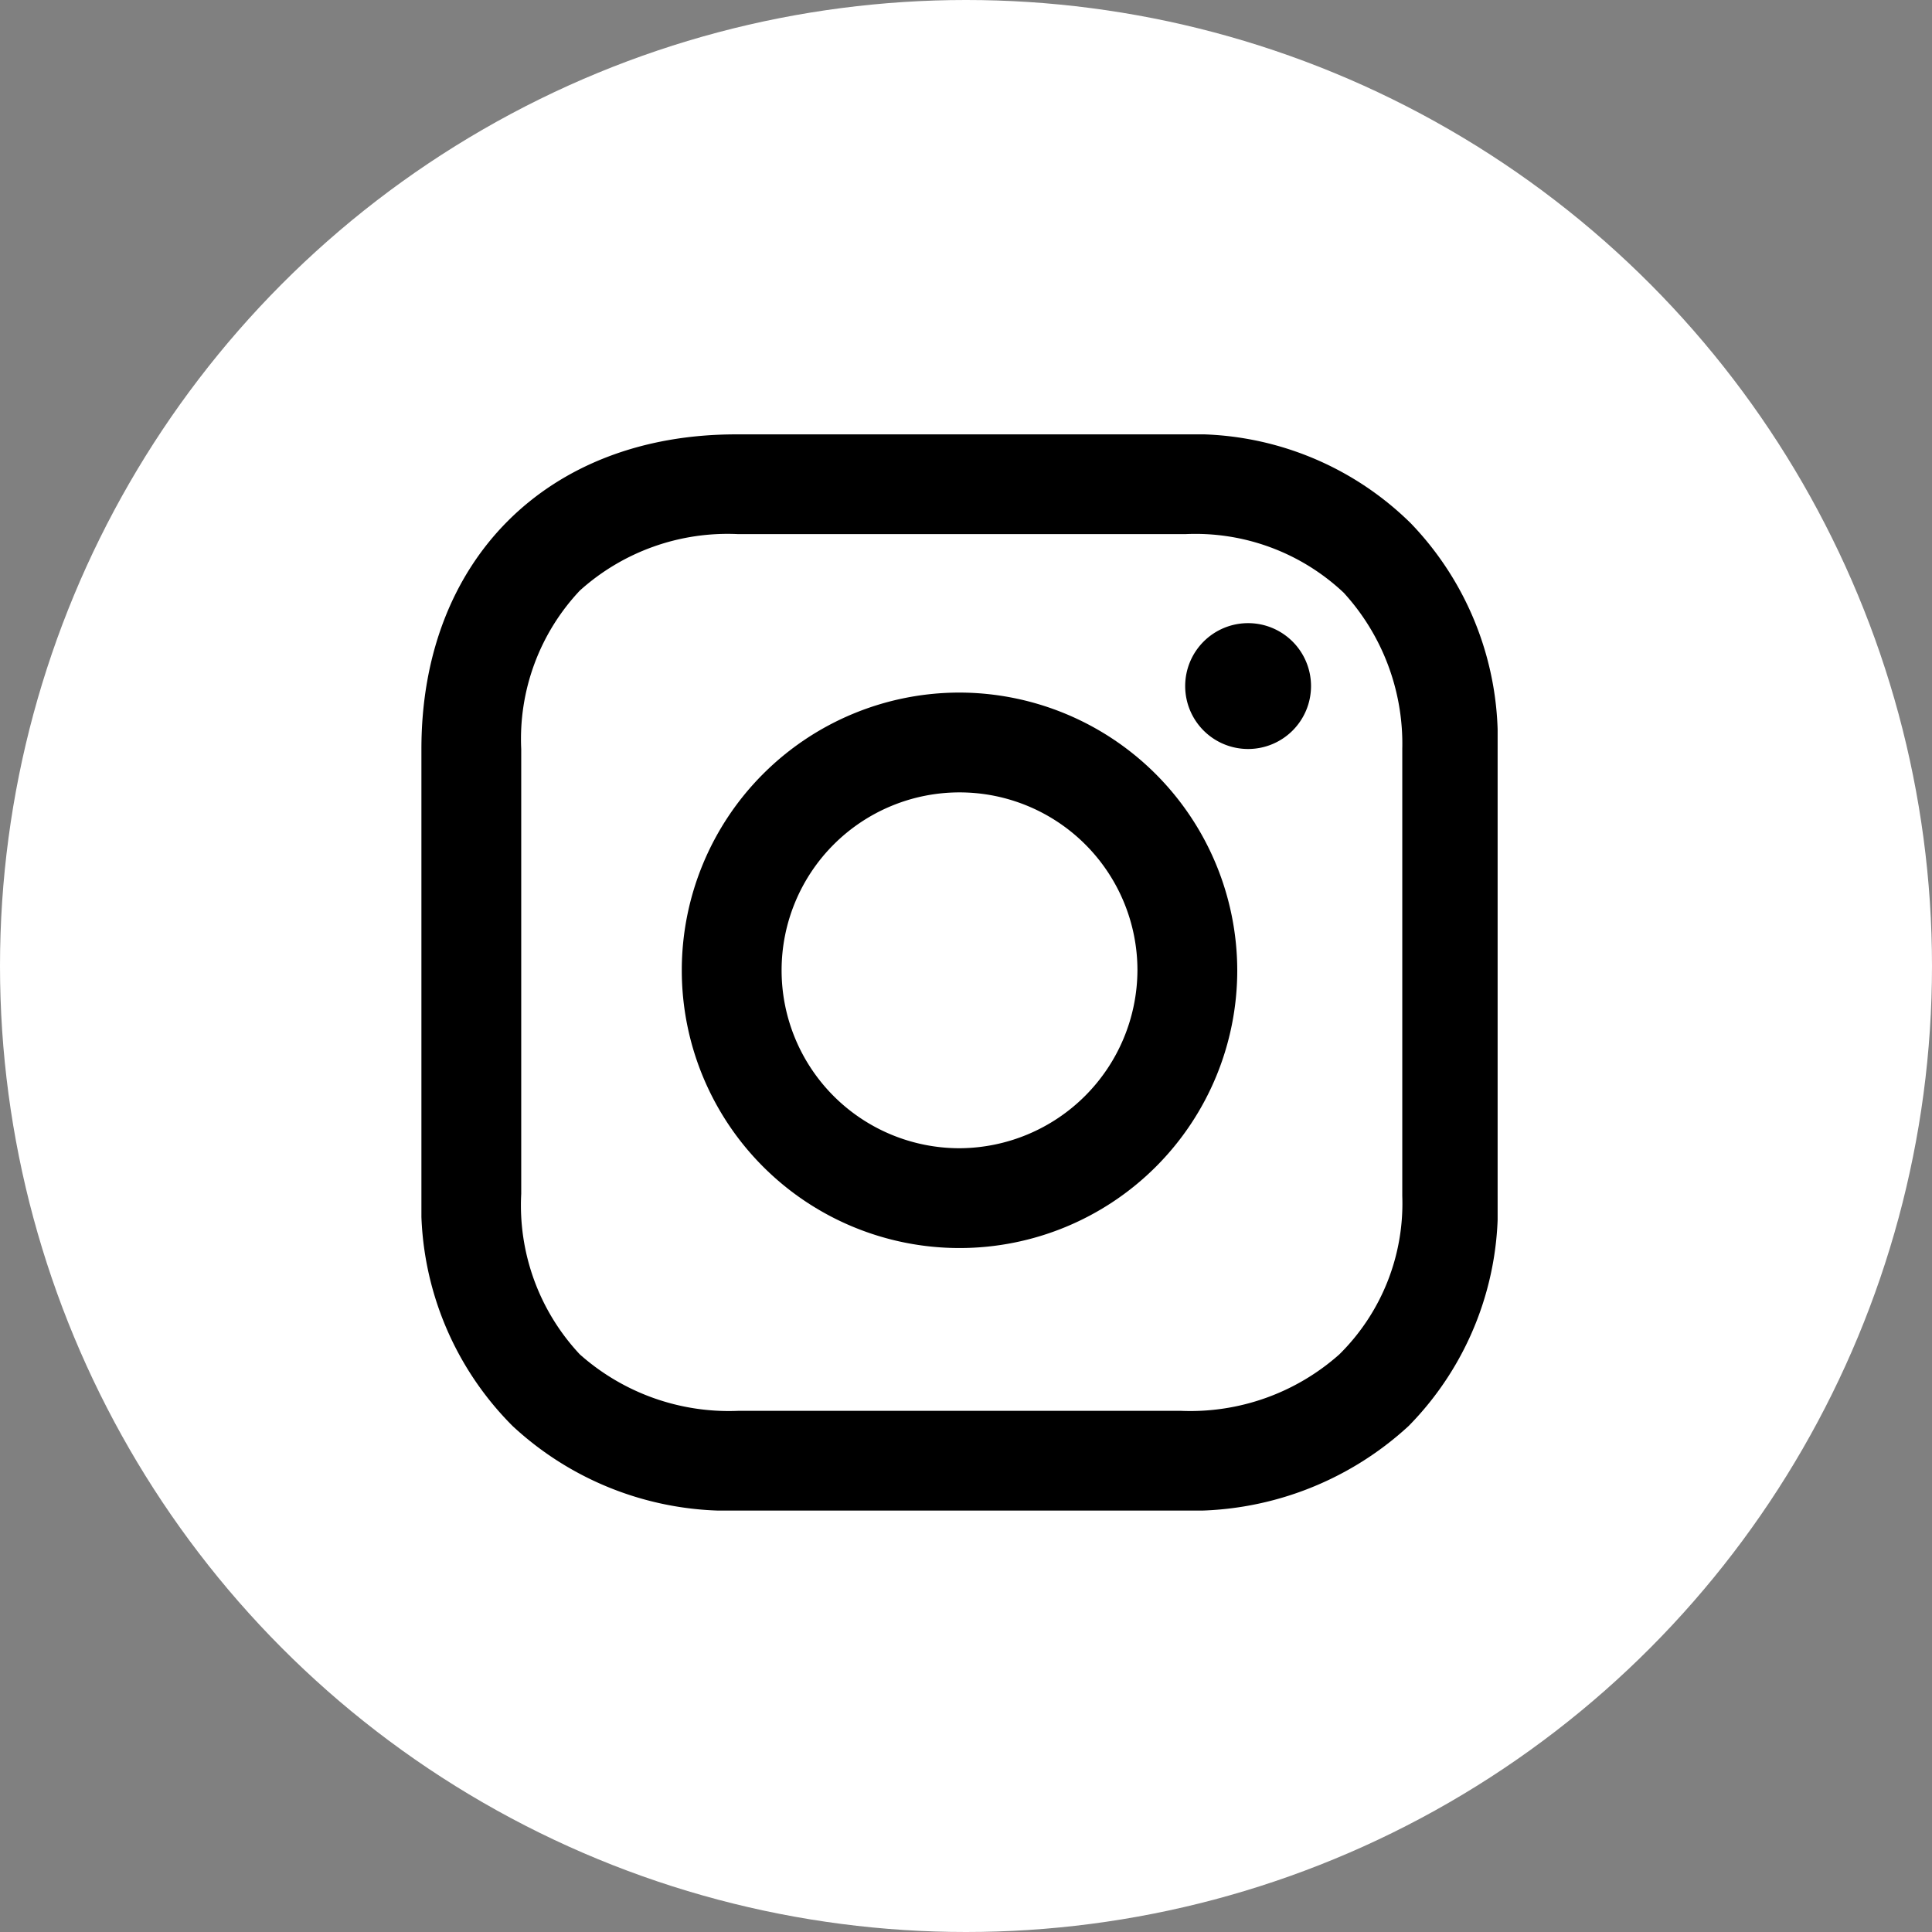 <svg xmlns="http://www.w3.org/2000/svg" xmlns:xlink="http://www.w3.org/1999/xlink" width="65" height="65" viewBox="0 0 65 65">
  <rect x="0" y="0" width="65" height="65" fill="#808080" stroke="none"/>
  <defs>
    <clipPath id="clip-path">
      <rect id="Rechteck_43" data-name="Rechteck 43" width="36.208" height="36.208" fill="none"/>
    </clipPath>
  </defs>
  <g id="Icon_Socials_Insta" transform="translate(0 0.139)">
    <circle id="Ellipse_10" data-name="Ellipse 10" cx="32.5" cy="32.5" r="32.5" transform="translate(0 -0.139)" fill="#fff"/>
    <g id="Gruppe_273" data-name="Gruppe 273" transform="translate(14.178 14.475)">
      <g id="Gruppe_266" data-name="Gruppe 266" transform="translate(0 0)" clip-path="url(#clip-path)">
        <path id="Pfad_1511" data-name="Pfad 1511" d="M21.344,11.9a9.344,9.344,0,1,0,9.344,9.344A9.362,9.362,0,0,0,21.344,11.9m0,15.33a5.986,5.986,0,1,1,5.986-5.986,6.013,6.013,0,0,1-5.986,5.986" transform="translate(-3.24 -3.213)"/>
        <path id="Pfad_1512" data-name="Pfad 1512" d="M37.317,8.7A2.117,2.117,0,1,1,35.2,10.817,2.117,2.117,0,0,1,37.317,8.7" transform="translate(-9.504 -2.349)"/>
        <path id="Pfad_1513" data-name="Pfad 1513" d="M33.288,2.993A10.4,10.4,0,0,0,25.623,0H10.585C4.234,0,0,4.234,0,10.585V25.55a10.5,10.5,0,0,0,3.066,7.811,10.653,10.653,0,0,0,7.592,2.847H25.55a10.779,10.779,0,0,0,7.665-2.847,10.451,10.451,0,0,0,2.993-7.738V10.585a10.465,10.465,0,0,0-2.92-7.592M33,25.623a7.133,7.133,0,0,1-2.117,5.329,7.546,7.546,0,0,1-5.329,1.9H10.658a7.546,7.546,0,0,1-5.329-1.9,7.338,7.338,0,0,1-1.971-5.4V10.585A7.278,7.278,0,0,1,5.329,5.256a7.423,7.423,0,0,1,5.329-1.9H25.7a7.278,7.278,0,0,1,5.329,1.971A7.533,7.533,0,0,1,33,10.585Z" transform="translate(0 0)"/>
      </g>
    </g>
  </g>
</svg>
